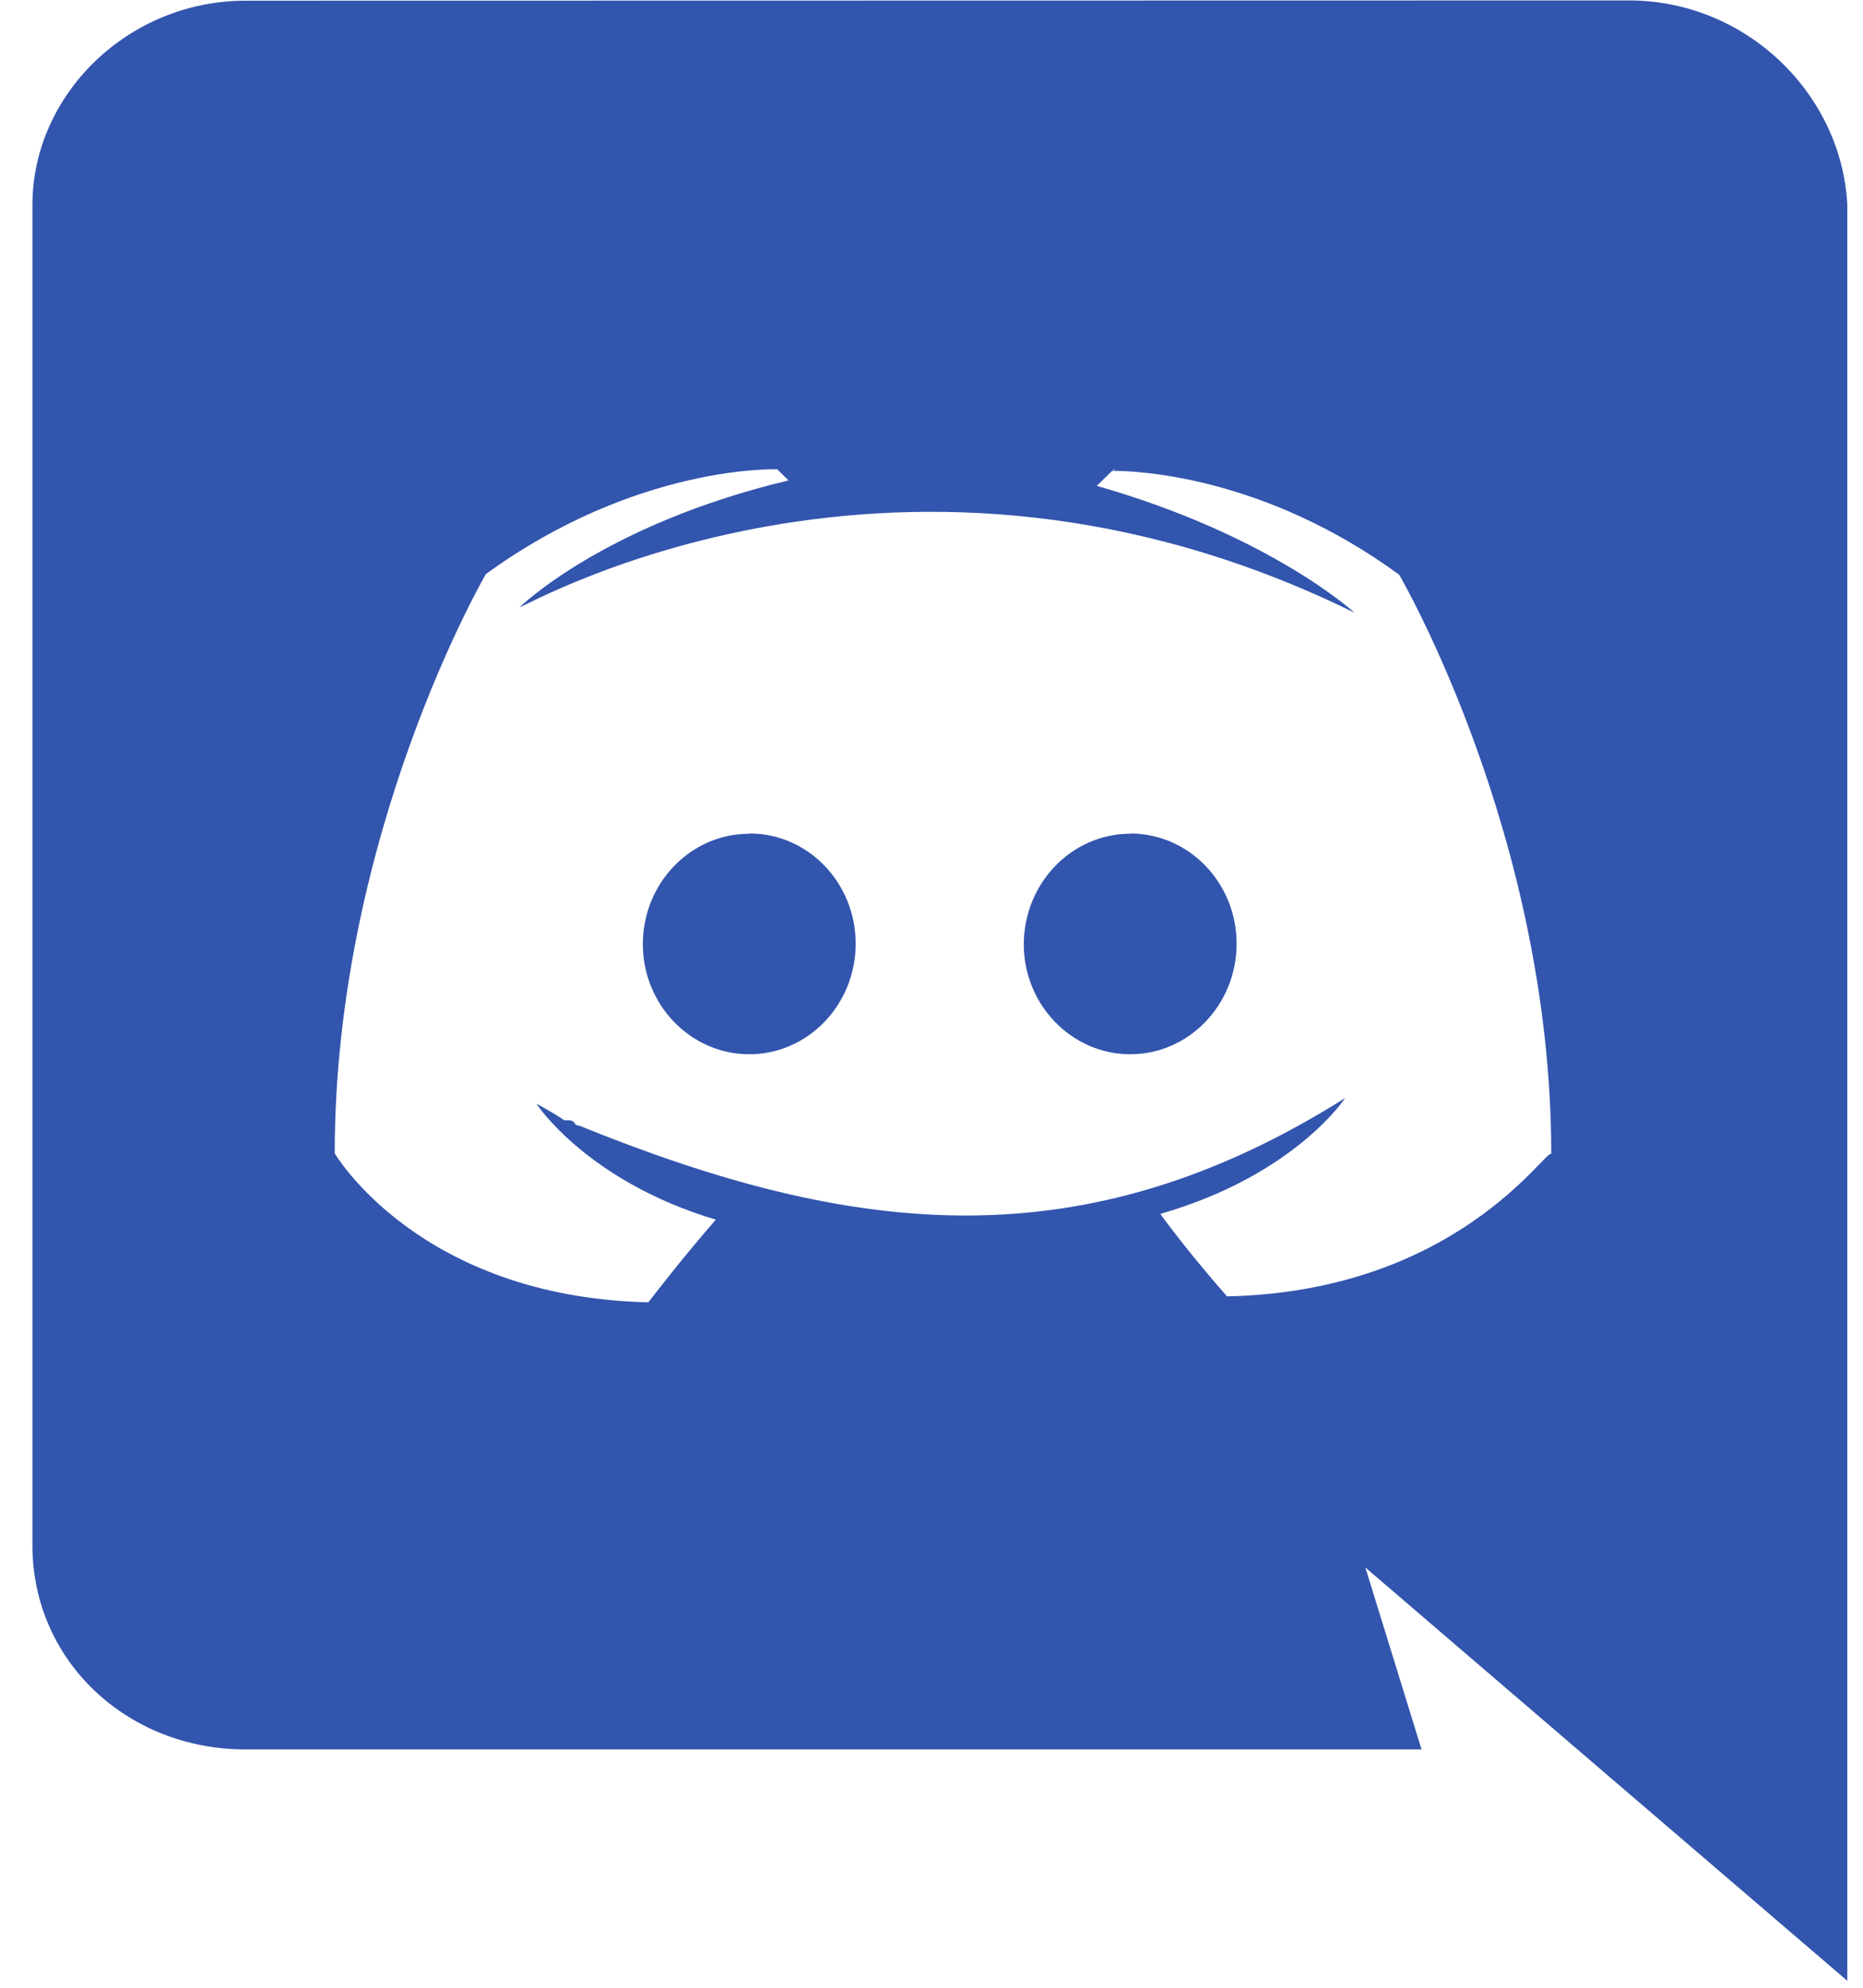 <svg width="30" height="32" viewBox="0 0 30 32" fill="#F4DA6D" xmlns="http://www.w3.org/2000/svg">
<path d="M3.95 28.163H22.891L21.986 25.234C22.12 25.351 29.747 31.888 29.747 31.888V3.295C29.656 1.517 28.126 0.007 26.229 0.007L3.956 0.011C2.061 0.011 0.522 1.524 0.522 3.301V24.874C0.522 26.748 2.058 28.163 3.95 28.163ZM17.961 7.556L17.917 7.572L17.933 7.556H17.961ZM7.824 9.242C10.259 7.47 12.516 7.555 12.516 7.555L12.698 7.734C9.719 8.445 8.368 9.776 8.368 9.776C8.506 9.747 14.522 6.276 21.812 9.864C21.812 9.864 20.459 8.619 17.662 7.822L17.909 7.579C18.296 7.58 20.342 7.652 22.531 9.252C22.531 9.252 24.98 13.437 24.98 18.578C24.899 18.479 23.461 20.791 19.759 20.87C19.759 20.87 19.131 20.161 18.685 19.542C20.85 18.92 21.661 17.677 21.661 17.677C17.446 20.331 13.752 19.917 9.332 18.123C9.291 18.123 9.272 18.105 9.251 18.083V18.076C9.23 18.056 9.211 18.036 9.17 18.036H9.09C8.819 17.858 8.639 17.77 8.639 17.77C8.639 17.77 9.448 19.013 11.527 19.635C10.981 20.258 10.44 20.966 10.44 20.966C6.739 20.878 5.39 18.567 5.39 18.567C5.39 13.418 7.824 9.242 7.824 9.242Z" fill="#3255AD"/>
<path d="M18.2 16.972C19.144 16.972 19.913 16.175 19.913 15.192C19.913 14.215 19.148 13.418 18.2 13.418V13.422C17.259 13.422 16.489 14.217 16.486 15.2C16.486 16.175 17.256 16.972 18.2 16.972Z" fill="#3255AD"/>
<path d="M12.066 16.972C13.01 16.972 13.779 16.175 13.779 15.192C13.779 14.215 13.015 13.418 12.071 13.418L12.066 13.422C11.121 13.422 10.352 14.217 10.352 15.2C10.352 16.175 11.121 16.972 12.066 16.972Z" fill="#3255AD"/>
</svg>
